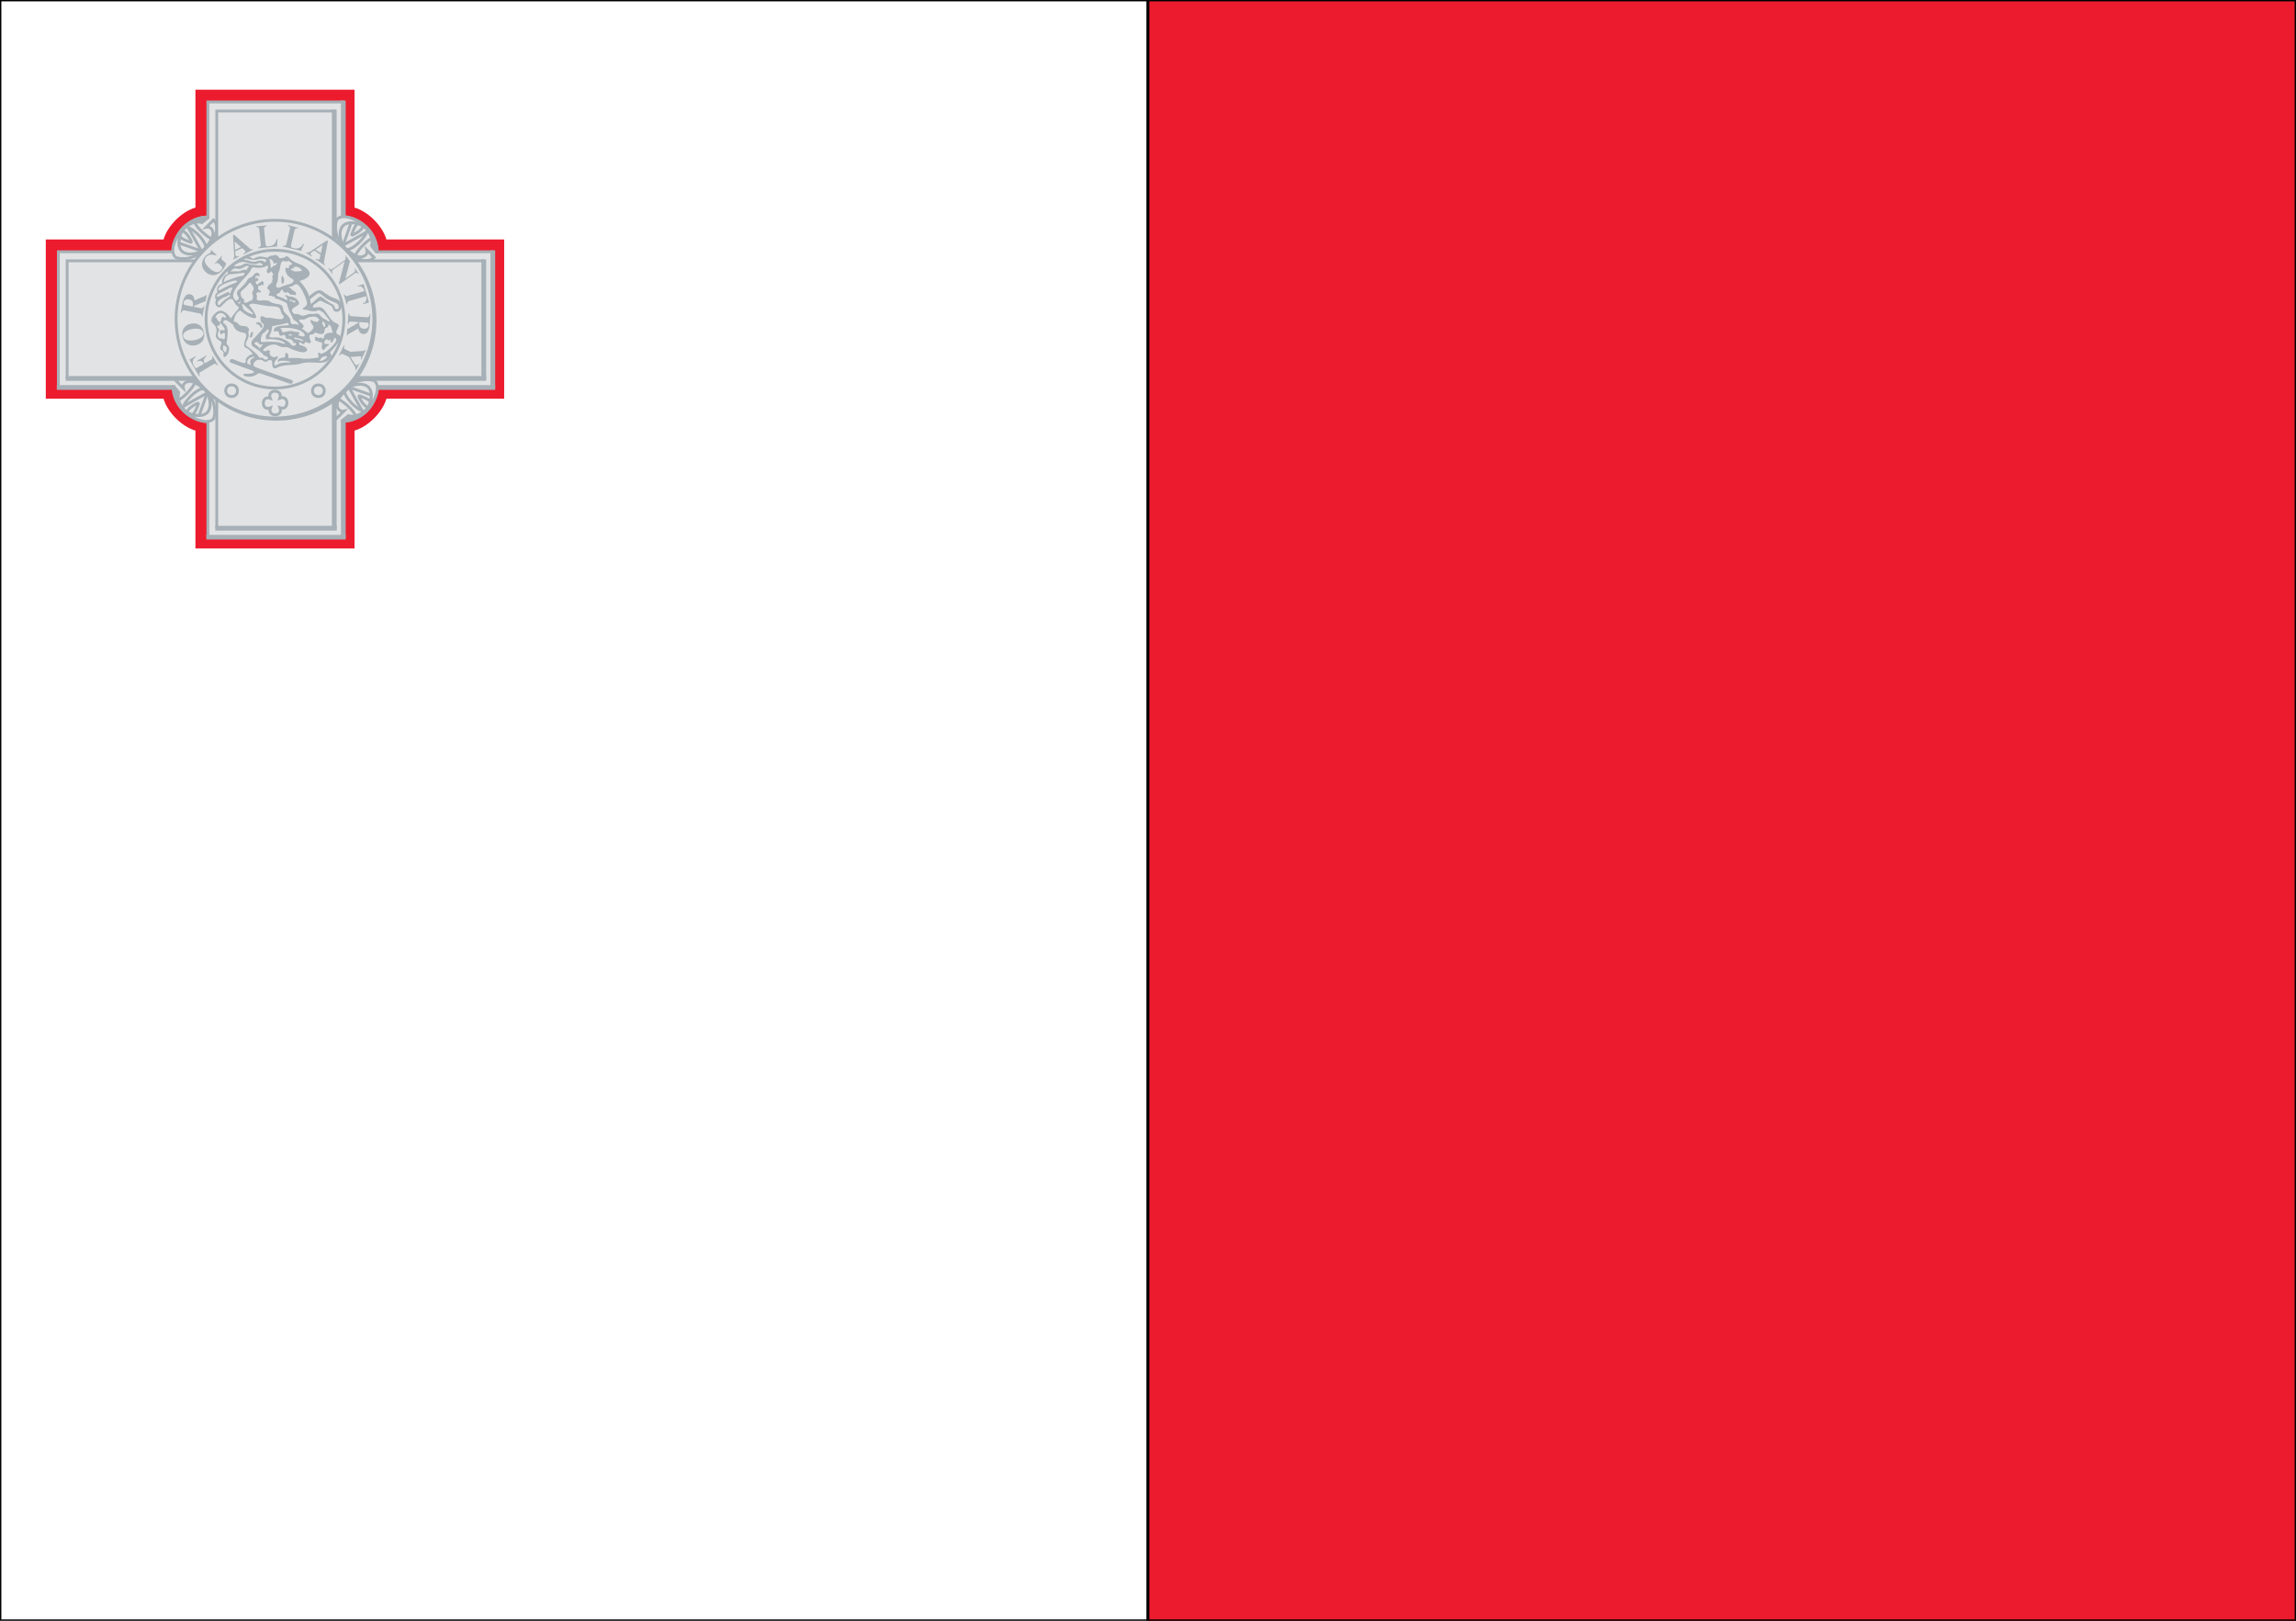 <?xml version="1.0" encoding="utf-8"?>
<!-- Generator: Adobe Illustrator 17.0.0, SVG Export Plug-In . SVG Version: 6.00 Build 0)  -->
<!DOCTYPE svg PUBLIC "-//W3C//DTD SVG 1.1//EN" "http://www.w3.org/Graphics/SVG/1.1/DTD/svg11.dtd">
<svg version="1.1" id="Слой_1" xmlns="http://www.w3.org/2000/svg" xmlns:xlink="http://www.w3.org/1999/xlink" x="0px" y="0px"
	 width="17px" height="12px" viewBox="232.445 164.078 17 12" enable-background="new 232.445 164.078 17 12" xml:space="preserve">
<rect x="232.445" y="164.078" width="17" height="12" fill="#333333" stroke="none"/>
<rect x="232.445" y="164.078" fill="#FFFFFF" stroke="#000000" stroke-width="0.02" width="8.5" height="12"/>
<rect x="240.945" y="164.078" fill="#EC1C2E" stroke="#000000" stroke-width="0.02" width="8.5" height="12"/>
<g>
	<path fill="#EC1C2E" d="M235.07,164.742v0.873c0.046,0.013,0.099,0.045,0.145,0.091c0.046,0.046,0.078,0.099,0.091,0.145h0.872
		v1.179h-0.872c-0.013,0.046-0.045,0.099-0.091,0.145c-0.046,0.046-0.099,0.078-0.145,0.091v0.873h-1.178v-0.873
		c-0.046-0.013-0.099-0.045-0.145-0.091c-0.046-0.046-0.078-0.099-0.091-0.145h-0.872v-1.179h0.872
		c0.013-0.046,0.045-0.099,0.091-0.145c0.046-0.046,0.099-0.078,0.145-0.091v-0.873H235.07z"/>
	<g>
		<rect x="234.98" y="164.833" fill="#A6B0B6" stroke="#A6B0B6" stroke-width="0.021" width="0.014" height="0.873"/>
		<rect x="234.98" y="167.197" fill="#A6B0B6" stroke="#A6B0B6" stroke-width="0.021" width="0.014" height="0.852"/>
		<rect x="235.229" y="166.94" fill="#A6B0B6" stroke="#A6B0B6" stroke-width="0.021" width="0.872" height="0.014"/>
		<rect x="232.876" y="166.94" fill="#A6B0B6" stroke="#A6B0B6" stroke-width="0.021" width="0.86" height="0.014"/>
		<rect x="236.087" y="165.942" fill="#A6B0B6" stroke="#A6B0B6" stroke-width="0.021" width="0.014" height="0.998"/>
		<rect x="233.983" y="168.048" fill="#A6B0B6" stroke="#A6B0B6" stroke-width="0.021" width="1.011" height="0.014"/>
	</g>
	<path fill="#E2E3E4" stroke="#A6B0B6" stroke-width="0.021" d="M236.087,165.942h-0.85c0.003-0.049-0.02-0.124-0.077-0.181
		c-0.057-0.057-0.13-0.08-0.18-0.077v-0.851h-0.996v0.852c-0.049-0.003-0.123,0.021-0.18,0.078c-0.056,0.057-0.081,0.13-0.078,0.179
		h-0.849v0.998h0.85c-0.003,0.049,0.021,0.123,0.078,0.18c0.057,0.057,0.13,0.081,0.179,0.078v0.851h0.996v-0.852
		c0.049,0.003,0.124-0.02,0.181-0.077c0.056-0.057,0.08-0.131,0.077-0.18h0.849V165.942z"/>
	<g>
		<path d="M233.885,165.843"/>
		<path fill="#E2E3E4" stroke="#A6B0B6" stroke-width="0.021" stroke-linejoin="bevel" d="M233.887,165.724
			c0.012,0.042,0.102,0.116,0.126,0.122c-0.007,0.022-0.028,0.047-0.044,0.063c-0.005-0.054-0.087-0.132-0.134-0.149
			c0.014,0.017,0.08,0.14,0.101,0.177c-0.035-0.014-0.137-0.049-0.166-0.059c-0.001-0.022,0.003-0.034,0.007-0.05
			c0.013,0.02,0.053,0.035,0.086,0.046c-0.005-0.024-0.043-0.086-0.07-0.085C233.806,165.764,233.847,165.728,233.887,165.724z"/>
		<path fill="#E2E3E4" stroke="#A6B0B6" stroke-width="0.021" d="M233.94,165.726c-0.03-0.009-0.083-0.006-0.131,0.042
			c-0.04,0.04-0.057,0.13-0.018,0.169c0.039,0.039,0.129,0.022,0.169-0.018c0.037-0.037,0.088-0.109,0.047-0.15
			c-0.008-0.008-0.02-0.012-0.034-0.009l0.053-0.053c0.055,0.055,0.008,0.149-0.06,0.217c-0.049,0.049-0.141,0.086-0.219,0.061
			c-0.057-0.047,0.008-0.174,0.057-0.223c0.038-0.038,0.102-0.077,0.18-0.077v0.006L233.94,165.726z"/>
		<path fill="#A6B0B6" d="M233.804,165.762c0.038-0.038,0.102-0.077,0.18-0.077v0.006l-0.043,0.035
			c-0.03-0.009-0.083-0.006-0.131,0.042L233.804,165.762z"/>
	</g>
	<g>
		<path d="M233.885,167.039"/>
		<path fill="#E2E3E4" stroke="#A6B0B6" stroke-width="0.021" stroke-linejoin="bevel" d="M233.766,167.037
			c0.042-0.012,0.116-0.102,0.122-0.126c0.022,0.007,0.047,0.028,0.063,0.044c-0.054,0.005-0.132,0.087-0.149,0.134
			c0.017-0.014,0.14-0.08,0.177-0.101c-0.014,0.036-0.049,0.137-0.059,0.167c-0.022,0.001-0.034-0.003-0.05-0.007
			c0.02-0.013,0.035-0.053,0.046-0.086c-0.024,0.005-0.086,0.043-0.085,0.071C233.806,167.118,233.769,167.077,233.766,167.037z"/>
		<path fill="#E2E3E4" stroke="#A6B0B6" stroke-width="0.021" d="M233.768,166.984c-0.009,0.031-0.006,0.084,0.042,0.131
			c0.04,0.04,0.13,0.057,0.169,0.018c0.039-0.039,0.022-0.129-0.018-0.169c-0.037-0.037-0.108-0.088-0.15-0.047
			c-0.008,0.008-0.012,0.02-0.009,0.034l-0.053-0.053c0.055-0.055,0.149-0.008,0.217,0.06c0.049,0.049,0.086,0.141,0.061,0.219
			c-0.047,0.057-0.174-0.008-0.222-0.057c-0.038-0.038-0.077-0.102-0.077-0.18h0.006L233.768,166.984z"/>
		<path fill="#A6B0B6" d="M233.804,167.12c-0.038-0.038-0.077-0.102-0.077-0.18h0.006l0.035,0.043
			c-0.009,0.031-0.006,0.084,0.042,0.131L233.804,167.12z"/>
	</g>
	<g>
		<path d="M235.079,167.038"/>
		<path fill="#E2E3E4" stroke="#A6B0B6" stroke-width="0.021" stroke-linejoin="bevel" d="M235.077,167.157
			c-0.012-0.042-0.102-0.116-0.126-0.122c0.007-0.022,0.028-0.047,0.044-0.063c0.005,0.054,0.087,0.132,0.134,0.149
			c-0.014-0.017-0.08-0.14-0.101-0.177c0.035,0.014,0.137,0.049,0.166,0.059c0.001,0.022-0.003,0.034-0.007,0.05
			c-0.013-0.02-0.053-0.035-0.086-0.046c0.005,0.024,0.043,0.086,0.07,0.085C235.158,167.117,235.117,167.154,235.077,167.157z"/>
		<path fill="#E2E3E4" stroke="#A6B0B6" stroke-width="0.021" d="M235.024,167.156c0.03,0.009,0.083,0.006,0.131-0.042
			c0.04-0.04,0.057-0.13,0.018-0.169c-0.039-0.039-0.129-0.022-0.169,0.018c-0.037,0.037-0.088,0.109-0.047,0.15
			c0.008,0.008,0.02,0.012,0.034,0.009l-0.053,0.053c-0.055-0.055-0.008-0.149,0.06-0.217c0.049-0.049,0.141-0.086,0.219-0.061
			c0.057,0.047-0.008,0.174-0.057,0.223c-0.038,0.038-0.102,0.077-0.18,0.077v-0.006L235.024,167.156z"/>
		<path fill="#A6B0B6" d="M235.16,167.119c-0.038,0.038-0.102,0.077-0.18,0.077v-0.006l0.043-0.035
			c0.03,0.009,0.083,0.006,0.131-0.042L235.16,167.119z"/>
	</g>
	<g>
		<path d="M235.079,165.843"/>
		<path fill="#E2E3E4" stroke="#A6B0B6" stroke-width="0.021" stroke-linejoin="bevel" d="M235.198,165.845
			c-0.042,0.012-0.116,0.102-0.122,0.126c-0.022-0.007-0.047-0.028-0.063-0.044c0.054-0.005,0.132-0.087,0.149-0.134
			c-0.017,0.014-0.14,0.08-0.177,0.101c0.014-0.036,0.049-0.137,0.059-0.167c0.022-0.001,0.034,0.003,0.05,0.007
			c-0.02,0.013-0.035,0.053-0.046,0.086c0.024-0.005,0.086-0.043,0.085-0.071C235.158,165.764,235.194,165.805,235.198,165.845z"/>
		<path fill="#E2E3E4" stroke="#A6B0B6" stroke-width="0.021" d="M235.196,165.898c0.009-0.031,0.006-0.084-0.042-0.131
			c-0.04-0.04-0.13-0.057-0.169-0.018c-0.039,0.039-0.022,0.129,0.018,0.169c0.037,0.037,0.108,0.088,0.15,0.047
			c0.008-0.008,0.012-0.02,0.009-0.034l0.053,0.053c-0.055,0.055-0.149,0.008-0.217-0.06c-0.049-0.049-0.086-0.141-0.061-0.219
			c0.047-0.057,0.173,0.008,0.222,0.057c0.038,0.038,0.077,0.102,0.077,0.18h-0.006L235.196,165.898z"/>
		<path fill="#A6B0B6" d="M235.16,165.762c0.038,0.038,0.077,0.102,0.077,0.18h-0.006l-0.035-0.043
			c0.009-0.031,0.006-0.084-0.042-0.131L235.16,165.762z"/>
	</g>
	<g>
		<rect x="234.913" y="164.9" fill="#A6B0B6" stroke="#A6B0B6" stroke-width="0.021" width="0.014" height="1.109"/>
		<rect x="232.942" y="166.873" fill="#A6B0B6" stroke="#A6B0B6" stroke-width="0.021" width="1.107" height="0.014"/>
		<rect x="236.02" y="166.009" fill="#A6B0B6" stroke="#A6B0B6" stroke-width="0.021" width="0.014" height="0.865"/>
		<rect x="234.913" y="166.873" fill="#A6B0B6" stroke="#A6B0B6" stroke-width="0.021" width="0.014" height="1.109"/>
		<rect x="234.927" y="166.873" fill="#A6B0B6" stroke="#A6B0B6" stroke-width="0.021" width="1.107" height="0.014"/>
		<rect x="234.05" y="167.982" fill="#A6B0B6" stroke="#A6B0B6" stroke-width="0.021" width="0.878" height="0.014"/>
	</g>
	<polygon fill="#E2E3E4" stroke="#A6B0B6" stroke-width="0.021" points="234.05,166.873 232.942,166.873 232.942,166.009 
		234.05,166.009 234.05,164.9 234.913,164.9 234.913,166.009 236.02,166.009 236.02,166.873 234.913,166.873 234.913,167.982 
		234.05,167.982 	"/>
	<g>
		<circle fill="#A6B0B6" stroke="#A6B0B6" stroke-width="0.021" cx="234.49" cy="166.45" r="0.732"/>
		<path fill="#A6B0B6" stroke="#A6B0B6" stroke-width="0.021" d="M234.49,166.45"/>
	</g>
	<g>
		<circle fill="#E2E3E4" stroke="#A6B0B6" stroke-width="0.021" cx="234.481" cy="166.441" r="0.732"/>
		<path fill="#E2E3E4" stroke="#A6B0B6" stroke-width="0.021" d="M234.481,166.441"/>
	</g>
	<g>
		<circle fill="#E2E3E4" stroke="#A6B0B6" stroke-width="0.021" cx="234.481" cy="166.441" r="0.51"/>
		<path fill="#E2E3E4" stroke="#A6B0B6" stroke-width="0.021" d="M234.481,166.441"/>
	</g>
	<g>
		<g>
			<path fill="#A6B0B6" d="M234.06,166.783l-0.004,0.002c-0.007-0.008-0.016-0.018-0.028-0.011l-0.1,0.059
				c-0.012,0.007-0.008,0.019-0.004,0.03l-0.004,0.002l-0.072-0.124l0.043-0.025l0.003,0.006c-0.027,0.016-0.024,0.045-0.016,0.058
				c0.004,0.007,0.008,0.014,0.012,0.02c0.003,0.005,0.006,0.006,0.018-0.001c0.009-0.005,0.046-0.027,0.046-0.027
				c-0.005-0.008-0.014-0.031-0.049-0.018l-0.002-0.004l0.069-0.04l0.003,0.005c-0.034,0.024-0.018,0.045-0.013,0.053l0.047-0.027
				c0.012-0.007,0.009-0.017,0.006-0.026l0.004-0.002L234.06,166.783z"/>
		</g>
		<path fill="#A6B0B6" d="M233.951,166.542c-0.005-0.026-0.04-0.036-0.082-0.028c-0.041,0.007-0.072,0.028-0.068,0.054
			c0.005,0.027,0.041,0.036,0.082,0.029C233.925,166.589,233.956,166.568,233.951,166.542l0.005-0.001
			c0.009,0.051-0.022,0.087-0.066,0.094c-0.044,0.008-0.085-0.015-0.094-0.067c-0.009-0.052,0.022-0.087,0.066-0.094
			c0.044-0.008,0.085,0.015,0.094,0.067L233.951,166.542z"/>
		<path fill="#A6B0B6" d="M233.872,166.348c0.007-0.04-0.007-0.049-0.028-0.053c-0.021-0.004-0.036,0.006-0.039,0.022
			c-0.002,0.01,0,0.017,0.007,0.019L233.872,166.348l0.006,0.001l0.053,0.011c0.013,0.003,0.018-0.007,0.022-0.015l0.005,0.001
			l-0.015,0.077l-0.005-0.001c0.001-0.011-0.001-0.02-0.014-0.023l-0.114-0.023c-0.013-0.003-0.019,0.009-0.023,0.019l-0.005-0.001
			l0.016-0.078c0.008-0.038,0.026-0.065,0.055-0.059c0.021,0.004,0.031,0.022,0.032,0.045l0.081-0.034
			c0.002-0.001,0.004-0.004,0.005-0.007l0.005,0.001l-0.009,0.046l-0.086,0.035c-0.001,0.004-0.001,0.006-0.001,0.006
			L233.872,166.348z"/>
		<g>
			<path fill="#A6B0B6" d="M234.087,166.084c-0.033,0.036-0.08,0.044-0.119,0.008c-0.038-0.035-0.033-0.083-0.004-0.115
				c0.013-0.014,0.026-0.02,0.035-0.025c0.01-0.005,0.008-0.012,0.006-0.018l0.004-0.005l0.039,0.036l-0.004,0.005
				c-0.036-0.015-0.061-0.003-0.075,0.013c-0.008,0.009-0.023,0.035,0.026,0.08c0.049,0.044,0.073,0.031,0.087,0.016
				c0.007-0.008,0.013-0.02,0.005-0.028c-0.008-0.007-0.02-0.018-0.023-0.021c-0.01-0.009-0.018-0.004-0.026,0.002l-0.003-0.003
				l0.052-0.057l0.003,0.003c-0.006,0.009-0.01,0.018,0,0.027c0.01,0.009,0.03,0.027,0.03,0.027
				C234.116,166.046,234.099,166.07,234.087,166.084z"/>
		</g>
		<path fill="#A6B0B6" d="M234.204,165.919l0.025-0.012c-0.045-0.039-0.047-0.041-0.047-0.041s0.002,0.022,0.004,0.062
			L234.204,165.919l0.004,0.009l-0.021,0.011c0,0.007,0.001,0.014,0.001,0.022c0.001,0.02,0.012,0.016,0.025,0.013l0.002,0.004
			L234.172,166l-0.002-0.004c0.006-0.004,0.009-0.015,0.009-0.026c-0.009-0.149-0.009-0.15-0.009-0.15l0.008-0.004
			c0,0,0.005,0.004,0.112,0.098c0.008,0.007,0.013,0.014,0.028,0.009l0.002,0.004l-0.072,0.036l-0.002-0.004
			c0.014-0.009,0.022-0.016,0.011-0.027c-0.007-0.006-0.014-0.012-0.019-0.017l-0.029,0.014L234.204,165.919z"/>
		<g>
			<path fill="#A6B0B6" d="M234.418,165.747l0.001,0.005c-0.011,0.003-0.021,0.007-0.019,0.021l0.011,0.113
				c0.001,0.013,0.008,0.017,0.015,0.016c0.006-0.001,0.013-0.001,0.021-0.002c0.018-0.002,0.041-0.018,0.046-0.051l0.007-0.001
				l-0.004,0.055l-0.141,0.014l0-0.005c0.01-0.003,0.023-0.007,0.021-0.021l-0.012-0.116c-0.001-0.014-0.012-0.016-0.022-0.016
				l0-0.005L234.418,165.747z"/>
		</g>
		<g>
			<path fill="#A6B0B6" d="M234.652,165.764l-0.001,0.005c-0.011-0.001-0.022,0-0.025,0.013l-0.026,0.11
				c-0.003,0.013,0.002,0.019,0.009,0.02c0.006,0.001,0.012,0.003,0.02,0.005c0.018,0.004,0.045-0.003,0.06-0.033l0.007,0.002
				l-0.022,0.05l-0.137-0.033l0.001-0.005c0.011,0.001,0.024,0.001,0.027-0.013l0.027-0.113c0.003-0.013-0.006-0.019-0.016-0.023
				l0.001-0.005L234.652,165.764z"/>
		</g>
		<path fill="#A6B0B6" d="M234.801,165.939l0.02,0.014c0.011-0.059,0.012-0.061,0.012-0.061s-0.018,0.012-0.052,0.035
			L234.801,165.939l-0.005,0.009l-0.023-0.015c-0.006,0.004-0.012,0.008-0.019,0.012c-0.017,0.011-0.008,0.018,0.001,0.028
			l-0.003,0.004l-0.041-0.027l0.003-0.004c0.007,0.003,0.018,0.001,0.027-0.005c0.124-0.082,0.125-0.083,0.125-0.083l0.007,0.005
			c0,0-0.001,0.007-0.028,0.146c-0.002,0.01-0.006,0.018,0.006,0.029l-0.003,0.004l-0.067-0.045l0.003-0.004
			c0.015,0.007,0.025,0.011,0.029-0.004c0.002-0.009,0.003-0.018,0.005-0.025l-0.024-0.016L234.801,165.939z"/>
		<g>
			<path fill="#A6B0B6" d="M235.005,165.981c0.001-0.004-0.001-0.006-0.003-0.008l0.004-0.003l0.03,0.042l-0.034,0.129l0.065-0.046
				c0.011-0.008,0.008-0.018,0.003-0.027l0.004-0.003l0.027,0.038l-0.004,0.003c-0.007-0.008-0.014-0.012-0.025-0.004l-0.113,0.081
				l-0.005-0.007l0.043-0.163l-0.086,0.062c-0.011,0.008-0.008,0.018-0.003,0.027l-0.004,0.003l-0.028-0.039l0.004-0.003
				c0.007,0.008,0.016,0.014,0.027,0.006l0.094-0.067L235.005,165.981z"/>
		</g>
		<g>
			<path fill="#A6B0B6" d="M234.99,166.257l0.004-0.001c0.004,0.008,0.01,0.017,0.023,0.013l0.126-0.036l-0.002-0.008
				c-0.005-0.016-0.024-0.033-0.047-0.026l-0.001-0.005l0.045-0.013l0.039,0.137l-0.045,0.013l-0.001-0.005
				c0.023-0.007,0.031-0.031,0.026-0.047l-0.002-0.008l-0.126,0.036c-0.013,0.004-0.013,0.014-0.013,0.024l-0.005,0.001
				L234.99,166.257z"/>
		</g>
		<path fill="#A6B0B6" d="M235.105,166.463c-0.002,0.04,0.013,0.047,0.034,0.049c0.021,0.002,0.035-0.01,0.036-0.027
			c0-0.01-0.002-0.017-0.009-0.018l-0.054-0.004l-0.006,0l-0.062-0.004c-0.014-0.001-0.018,0.009-0.02,0.018l-0.005,0l0.006-0.079
			l0.005,0c0.001,0.011,0.003,0.02,0.017,0.021l0.116,0.008c0.014,0.001,0.018-0.011,0.02-0.022l0.005,0l-0.006,0.08
			c-0.003,0.038-0.017,0.068-0.047,0.066c-0.022-0.002-0.033-0.018-0.037-0.041l-0.076,0.043c-0.002,0.001-0.003,0.004-0.004,0.008
			l-0.005,0l0.003-0.046l0.081-0.046c0-0.004,0-0.006,0-0.006L235.105,166.463z"/>
		<g>
			<path fill="#A6B0B6" d="M234.985,166.7c-0.012-0.006-0.021,0.004-0.027,0.013l-0.004-0.002l0.037-0.077l0.004,0.002
				c-0.003,0.01-0.006,0.023,0.007,0.029c0.009,0.004,0.038,0.018,0.038,0.018s0.038-0.003,0.085-0.006
				c0.013-0.001,0.019-0.001,0.025-0.01l0.004,0.002l-0.034,0.071l-0.004-0.002c0.004-0.012,0.007-0.024-0.008-0.022
				c-0.021,0.001-0.068,0.005-0.068,0.005l0.031,0.05c0.013,0.02,0.023,0.009,0.03-0.002l0.004,0.002l-0.024,0.049l-0.004-0.002
				c0.002-0.011,0-0.02-0.009-0.033l-0.039-0.064C235.029,166.721,234.994,166.704,234.985,166.7z"/>
		</g>
	</g>
	<g>
		<path fill="#A6B0B6" d="M234.429,165.984c0.015-0.018,0.039-0.01,0.047-0.017c0.008-0.007,0.029,0.005,0.038,0.022
			c0.016,0.002,0.035-0.002,0.041-0.008c0.006-0.006,0.02-0.01,0.033,0.008c0.023,0.031,0.077,0.04,0.11,0.063
			c0.039,0.028,0.079,0.071-0.035,0.107c0.042,0.042,0.064,0.087,0.07,0.113c0.053-0.046,0.077-0.055,0.103-0.035
			s0.068,0.046,0.091,0.051c0.023,0.006,0.05,0.029,0.048,0.055c-0.002,0.026-0.016,0.044-0.038,0.043
			c-0.021-0.001-0.023-0.011-0.03-0.03c-0.007-0.019-0.033-0.023-0.058-0.037c-0.037-0.02-0.036-0.016-0.062,0.003
			c-0.013,0.009-0.024,0.012-0.025,0.024c-0.001,0.013,0.007,0.009,0.03,0.007c0.023-0.002,0.038-0.003,0.063,0.031
			s0.046,0.074,0.073,0.084c0.027,0.011,0.03,0.017,0.018,0.041s-0.019,0.034,0.004,0.047c0.021,0.012,0.022,0.024,0.01,0.044
			c-0.013,0.019-0.048,0.064-0.068,0.083c-0.003,0.028,0.017,0.023,0.004,0.037c-0.014,0.014-0.023,0.046-0.086,0.044
			c-0.063-0.002-0.097-0.007-0.141,0.007c-0.044,0.014-0.126,0.002-0.176,0.031c-0.03,0.017-0.034-0.024-0.033-0.034
			c0.002-0.022-0.012-0.032-0.031-0.019c-0.019,0.013-0.024,0.008-0.037-0.001c-0.013-0.009-0.041-0.01-0.054,0.002
			s-0.031,0.035,0.003,0.048c0.097,0.037,0.199,0.071,0.262,0.093c0.019,0.007,0.014,0.039-0.025,0.024
			c-0.092-0.033-0.155-0.056-0.206-0.073c-0.022-0.007-0.036,0.033-0.099,0.024c-0.034-0.005-0.037-0.023,0.003-0.021
			c0.04,0.002,0.069-0.012,0.033-0.025c-0.051-0.018-0.093-0.033-0.155-0.057c-0.016-0.006-0.009-0.035,0.02-0.024
			c0.027,0.01,0.048,0.02,0.07,0.026c0.019,0.005,0.022-0.004,0.02-0.016c-0.002-0.013,0.016-0.042,0.053-0.049
			c-0.011-0.018-0.033-0.041-0.047-0.045c-0.014-0.004-0.023-0.016-0.013-0.05c0.012-0.037,0.021-0.06-0.01-0.064
			c-0.031-0.004-0.066-0.018-0.076-0.059c-0.044-0.035-0.062-0.041-0.07-0.028c-0.008,0.013-0.003,0.016,0.01,0.025
			c0.022,0.018,0.025,0.053,0.012,0.134c-0.002,0.012,0.002,0.015,0.012,0.025c0.01,0.011,0.01,0.054-0.017,0.078
			c-0.02,0.017-0.021-0.009-0.018-0.018c0.003-0.01-0.001-0.018-0.013-0.025c-0.012-0.007-0.016-0.012-0.009-0.031
			c0.007-0.019,0.012-0.03-0.002-0.038c-0.014-0.008-0.04-0.024-0.032-0.053c0.008-0.029,0.006-0.053-0.02-0.076
			c-0.026-0.022-0.011-0.052,0.011-0.074c0.021-0.021,0.058-0.051,0.12,0.035c0.012-0.019,0.037-0.054,0.057-0.072v-0.015
			c-0.015-0.003-0.032-0.028-0.039-0.046c-0.007-0.017-0.031-0.016-0.056,0.009c-0.025,0.024-0.039,0.045-0.054,0.041
			c-0.016-0.004-0.033-0.031-0.019-0.051c-0.007-0.019-0.014-0.042,0.01-0.059c-0.004-0.027-0.005-0.05,0.035-0.065
			c-0.002-0.025,0.006-0.061,0.044-0.074c-0.001-0.005-0.004-0.017-0.004-0.028c0.034-0.036,0.118-0.089,0.15-0.102
			c0.022-0.003,0.028,0.03,0.052,0.016c0.017-0.011,0.038-0.017,0.07-0.009C234.415,165.985,234.424,165.986,234.429,165.984z"/>
		<g>
			<path fill="#E2E3E4" d="M234.152,166.247c0.003-0.008,0.005-0.022,0.012-0.03c0.007-0.008-0.005-0.016-0.029-0.001
				c-0.024,0.015-0.055,0.028-0.072,0.037c-0.016,0.009-0.023,0.032,0.008,0.017c0.031-0.016,0.052-0.025,0.062-0.03
				c0.01-0.005,0.007,0.004,0.006,0.008C234.138,166.25,234.15,166.252,234.152,166.247z"/>
			<path fill="#E2E3E4" d="M234.138,166.263c-0.014,0.012-0.033,0.013-0.054,0.027c-0.021,0.015-0.029,0.021-0.027,0.035
				c0.002,0.014,0.008,0.018,0.021,0.002s0.045-0.042,0.06-0.048C234.153,166.274,234.15,166.252,234.138,166.263z"/>
			<path fill="#E2E3E4" d="M234.084,166.192c0.026-0.016,0.06-0.027,0.088-0.035c0.028-0.008,0.041,0.009,0.009,0.018
				c-0.032,0.01-0.083,0.036-0.104,0.049C234.057,166.237,234.053,166.211,234.084,166.192z"/>
			<path fill="#E2E3E4" d="M234.101,166.167c0.003-0.013,0.006-0.06,0.064-0.06c0.022,0,0.073-0.009,0.085-0.009
				c0.013,0,0.005,0.021-0.016,0.023C234.212,166.123,234.12,166.156,234.101,166.167z"/>
			<path fill="#E2E3E4" d="M234.289,166.051c-0.009,0.007-0.016,0.019-0.017,0.026c-0.034-0.006-0.042,0.01-0.059,0.01
				c-0.017,0-0.053-0.002-0.063,0.002c0.014-0.015,0.029-0.028,0.046-0.023c0.017,0.005,0.03,0.005,0.05-0.007
				S234.279,166.041,234.289,166.051z"/>
			<path fill="#E2E3E4" d="M234.176,166.046c0.038-0.029,0.067-0.035,0.099-0.023c0.032,0.012,0.065,0.013,0.078,0.006
				c0.013-0.007,0.025-0.006,0.031,0.003c0.006,0.009,0.016,0.014-0.014,0.011c-0.03-0.003-0.069-0.003-0.085-0.011
				c-0.016-0.008-0.036-0.001-0.046,0.008C234.229,166.047,234.195,166.053,234.176,166.046z"/>
			<path fill="#E2E3E4" d="M234.269,165.991c0.023,0.012,0.067,0.014,0.083,0.008c0.017-0.006,0.054-0.01,0.067,0.008l-0.012,0.012
				c-0.013-0.013-0.04-0.015-0.056-0.008c-0.016,0.007-0.044,0.007-0.06-0.001c-0.016-0.008-0.037-0.009-0.043-0.007
				C234.255,165.997,234.261,165.994,234.269,165.991z"/>
			<path fill="#E2E3E4" d="M234.116,166.418c-0.025-0.036-0.056-0.023-0.071-0.002c-0.015,0.021,0.008,0.01,0.006,0.022
				c-0.002,0.013,0.01,0.009,0.012,0.017c0.002,0.009,0.016,0.009,0.018-0.006c0.002-0.015,0.012-0.032,0.021-0.023
				C234.113,166.436,234.123,166.428,234.116,166.418z"/>
			<path fill="#E2E3E4" d="M234.073,166.474c0,0.01-0.002,0.016-0.011,0.015c-0.009-0.002-0.015,0.006-0.002,0.017
				c0.013,0.012,0.006,0.019,0.002,0.029c-0.004,0.01-0.011,0.034,0.008,0.047c0.012,0.008,0.019-0.005,0.026,0.005
				c0.007,0.01,0.015,0.001,0.015-0.022c0-0.023-0.005-0.03-0.014-0.02c-0.009,0.01-0.019,0.01-0.022,0
				c-0.003-0.01-0.008-0.025,0.013-0.022c0.02,0.003,0.028-0.002,0.016-0.018C234.076,166.462,234.073,166.464,234.073,166.474z"/>
			<path fill="#E2E3E4" d="M234.438,165.998c0.008,0.011,0.011,0.041,0.011,0.055c0,0.009,0.006,0.011,0.013,0.001
				c0.01-0.014,0.032-0.007,0.032-0.028c0-0.003-0.008-0.003-0.011,0.002c-0.002,0.005-0.013,0.001-0.015-0.009
				C234.466,166.01,234.456,165.992,234.438,165.998z"/>
			<path fill="#E2E3E4" d="M234.637,166.053c-0.014-0.001-0.017,0.003-0.018,0.008c-0.001,0.005-0.006,0.007-0.013,0.006
				c-0.007-0.001-0.011,0.012,0.002,0.013c0.017,0.001-0.002,0.008,0.026,0.008c0.019,0,0.037-0.002,0.042-0.004
				c0.005-0.002,0.008-0.004-0.002-0.013C234.663,166.062,234.652,166.053,234.637,166.053z"/>
			<path fill="#E2E3E4" d="M234.529,166.02c-0.009,0.016-0.01,0.051-0.019,0.07c-0.01,0.018-0.002,0.059-0.013,0.078
				c-0.011,0.018-0.014,0.05,0.019,0.038c0.033-0.013,0.063-0.023,0.08-0.027c0.016-0.004,0.034-0.026,0.015-0.035
				c-0.018-0.009-0.039-0.023-0.049-0.051c-0.011-0.028,0.001-0.039,0.009-0.032c0.008,0.007,0.014,0.004,0.014-0.007
				c0-0.012,0.005-0.014,0.014-0.014c0.008,0,0.01-0.015,0.003-0.017c-0.007-0.001-0.01-0.005-0.014-0.01
				c-0.003-0.005-0.013-0.001-0.017,0c-0.01,0.002-0.02,0-0.026-0.002C234.539,166.009,234.533,166.012,234.529,166.02z"/>
			<path fill="#E2E3E4" d="M234.412,166.05c-0.009,0.009-0.05,0.013-0.069,0.01c-0.018-0.003-0.032-0.007-0.04,0.015
				s-0.046,0.059-0.065,0.079c-0.019,0.019-0.055,0.066-0.063,0.092c-0.008,0.026-0.003,0.034,0.007,0.048
				c0.01,0.014,0.016,0.013,0.024,0.004c0.008-0.009,0.009-0.015,0-0.029c-0.009-0.014-0.011-0.031,0.008-0.047
				c0.019-0.016,0.049-0.046,0.057-0.062c0.008-0.016,0.017-0.023,0.029-0.028c0.012-0.004,0.019-0.011,0.026-0.022
				c0.007-0.011,0.025-0.017,0.033-0.009c0.009,0.008,0.012,0.019,0.004,0.025c-0.002,0.001-0.003,0.001-0.003-0.004
				s-0.026-0.004-0.025,0.014c0,0.007,0.003,0.005,0.008,0.001c0.004-0.003,0.008-0.005,0.012,0.004
				c0.003,0.009,0.009,0.012-0.006,0.017c-0.015,0.005-0.014,0.006-0.008,0.017c0.006,0.011,0.012,0.016,0.016,0.005
				c0.005-0.01,0.015-0.006,0.017-0.013c0.002-0.007,0.015-0.009,0.021-0.002c0.007,0.01-0.002,0.017-0.002,0.024
				c0,0.007,0,0.008-0.005,0.001c-0.004-0.007-0.012-0.004-0.012,0.001c-0.001,0.005-0.008,0.003-0.013,0.002
				c-0.005-0.001-0.007,0.007-0.007,0.018c0,0.008,0,0.011,0.005,0.011c0.005,0.001,0.005,0.008,0.011,0.008
				c0.005,0,0.006,0.011,0.003,0.011c-0.003,0-0.001,0.004-0.004,0.005c-0.002,0,0.001-0.006-0.01-0.005
				c-0.011,0-0.023,0.009-0.016,0.021c0.008,0.015-0.004,0.024,0.002,0.034c0.006,0.009,0.017,0.009,0.032,0.007
				c0.015-0.002,0.047-0.004,0.062,0.006c0.015,0.011,0.034,0.017,0.059,0.02c0.025,0.004,0.037,0.007,0.041,0.035
				c0.002,0.017,0.009,0.027,0.026,0.042c0.017,0.015,0.03,0.037,0.028,0.047c-0.002,0.01,0.009,0.03,0.02,0.026
				c0.011-0.003,0.021-0.002,0.028,0.001s0.02,0.007,0.009-0.008c-0.015-0.021-0.033-0.02-0.038-0.035
				c-0.006-0.015-0.017-0.037-0.026-0.053c-0.006-0.011-0.008-0.022-0.01-0.028c-0.002-0.006-0.005-0.006-0.005-0.016
				c0-0.01-0.005-0.02-0.018-0.025c-0.014-0.005-0.039-0.02-0.058-0.024c-0.019-0.003-0.017-0.007-0.019-0.014
				c-0.002-0.007-0.006-0.008-0.009-0.004c-0.003,0.004-0.006,0.004-0.008-0.001c-0.002-0.005-0.006-0.004-0.012-0.004
				s-0.02,0-0.012-0.013s0.009-0.022-0.003-0.032c-0.012-0.009-0.015-0.017-0.006-0.022c0.009-0.006,0.001-0.016,0.014-0.017
				c0.013-0.001,0.002-0.01,0.012-0.012c0.01-0.002,0.009-0.007,0.006-0.011c-0.003-0.004,0.006-0.018,0.003-0.025
				c-0.003-0.006-0.003-0.015,0.002-0.021c0.006-0.006,0.001-0.012-0.001-0.015c-0.002-0.002-0.007-0.005-0.007-0.009
				c0-0.004-0.005-0.006-0.011,0.002c-0.006,0.008-0.017,0.013-0.023,0.001c-0.005-0.012-0.001-0.017,0.002-0.023
				c0.004-0.006,0.007-0.016,0.004-0.022C234.424,166.042,234.418,166.044,234.412,166.05z"/>
			<path fill="#E2E3E4" d="M234.628,166.264c-0.012-0.01-0.028,0.002-0.036-0.008c-0.009-0.01-0.016-0.015-0.024-0.013
				c-0.009,0.002-0.02,0.005-0.026-0.009c-0.006-0.014-0.012-0.017-0.019-0.001c-0.007,0.016-0.016,0.016-0.024,0.02
				c-0.008,0.004-0.012,0.015,0.008,0.02c0.02,0.006,0.045,0.017,0.053,0.023c0.009,0.006,0.015,0.003,0.012-0.007
				c-0.002-0.01-0.007-0.012-0.012-0.016c-0.005-0.004-0.005-0.012,0.005-0.01c0.011,0.002,0.012,0.009,0.021,0.009
				c0.009,0.001,0.041,0.003,0.058,0.023c0.016,0.02,0.025,0.032,0,0.047c-0.025,0.015-0.049,0.025-0.032,0.049
				c0.017,0.023,0.024,0.004,0.05,0.017c0.026,0.014,0.044,0.005,0.06-0.002c0.016-0.007,0.035-0.002,0.048-0.004
				c0.013-0.002,0.03-0.007,0.042,0.008c0.012,0.015,0.026,0.027,0.041,0.033c0.015,0.006,0.02,0.016,0.029,0.015
				c0.009-0.001-0.003-0.019-0.014-0.03c-0.011-0.011-0.02-0.03-0.034-0.039c-0.014-0.009-0.027-0.019-0.042-0.011
				c-0.015,0.009-0.05,0.004-0.062-0.001s-0.024-0.006-0.034-0.006c-0.01,0-0.015-0.008,0.004-0.019
				c0.018-0.012,0.023-0.024,0.014-0.051c-0.01-0.026-0.031-0.087-0.063-0.114c-0.011-0.009-0.023-0.004-0.028,0.001
				c-0.005,0.005-0.016,0.011-0.028,0.012c-0.012,0.001-0.016,0.006-0.001,0.011c0.015,0.005,0.004,0.01,0.019,0.017
				c0.015,0.008,0.025,0.016,0.024,0.024C234.636,166.261,234.631,166.266,234.628,166.264z"/>
			<path fill="#E2E3E4" d="M234.589,166.298c0.017-0.005,0.015,0.007,0.03,0.006c0.015-0.001,0.018,0.016,0.005,0.014
				c-0.013-0.002-0.014-0.011-0.022-0.011C234.593,166.306,234.578,166.301,234.589,166.298z"/>
			<path fill="#E2E3E4" d="M234.74,166.294c0.002,0.008,0.006,0.027,0.008,0.035c0.04-0.035,0.05-0.046,0.057-0.05
				c0.007-0.005,0.015-0.01,0.037,0.009c0.022,0.019,0.054,0.039,0.064,0.043c0.008,0.003,0.016,0.009,0.021,0.033
				c0.006,0.004,0.027,0.006,0.026-0.01c-0.001-0.017-0.004-0.025-0.019-0.032c-0.015-0.007-0.061-0.023-0.082-0.041
				c-0.022-0.018-0.042-0.041-0.058-0.028C234.778,166.264,234.749,166.287,234.74,166.294z"/>
			<path fill="#E2E3E4" d="M234.284,166.182c-0.012,0.016-0.035,0.037-0.048,0.048c-0.013,0.011-0.013,0.025-0.004,0.043
				c0.004,0.008,0.007,0.017,0.014,0.018c0.007,0.001,0.01,0.006,0.006,0.013c-0.003,0.007-0.002,0.015,0.011,0.015
				c0.023-0.001,0.022-0.013,0.035-0.014c0.008,0,0.012-0.001,0.013-0.007c0.001-0.006,0.007,0,0.007-0.021
				c0-0.021-0.011-0.031-0.003-0.04c0.008-0.009,0.011-0.025,0.004-0.037C234.299,166.165,234.296,166.167,234.284,166.182z"/>
			<path fill="#E2E3E4" d="M234.209,166.318c-0.007,0,0.002,0.011,0.012,0.006c0.01-0.005,0.002-0.018,0-0.013
				C234.219,166.315,234.212,166.318,234.209,166.318z"/>
			<path fill="#E2E3E4" d="M234.237,166.334c0.001,0.006,0.006,0.023,0.008,0.029c0.001,0.006,0.015,0.016,0.028,0.025
				c0.014,0.009,0.026,0.01,0.035,0.016c0.009,0.006,0.016-0.004,0-0.017c-0.016-0.013-0.044-0.04-0.059-0.053
				C234.234,166.321,234.236,166.33,234.237,166.334z"/>
			<path fill="#E2E3E4" d="M234.288,166.338c0.013-0.013,0.028-0.014,0.051-0.009c0.023,0.005,0.092,0.017,0.123,0.017
				c0.031,0,0.054,0.006,0.058,0.023c0.004,0.017,0.012,0.036,0.02,0.044c0.009,0.008,0.008,0.012,0.003,0.017
				c-0.005,0.006,0.004,0.012-0.029,0.011c-0.033-0.001-0.058-0.011-0.075-0.01s-0.027,0-0.037-0.006
				c-0.01-0.006-0.031-0.012-0.029,0.009c0.002,0.02,0.004,0.031,0.016,0.038c0.013,0.007,0.013,0.018,0.001,0.038
				c-0.012,0.019-0.051,0.059-0.069,0.078c-0.017,0.018-0.023,0.045,0.003,0.06c0.026,0.016,0.067,0.044,0.074,0.062
				c0.011,0.002,0.018,0.003,0.026,0.012c0.008,0.009,0.011,0.012-0.002,0.016c-0.013,0.004-0.019,0.003-0.024-0.004
				c-0.005-0.007-0.015-0.008-0.022-0.007c-0.008,0.001-0.015-0.003-0.019-0.013c-0.005-0.01-0.05-0.05-0.066-0.06
				c-0.016-0.011-0.037-0.019-0.021-0.047c0.015-0.027,0.018-0.041,0.016-0.051c-0.002-0.011-0.004-0.023,0.001-0.031
				s-0.005-0.03-0.028-0.032c-0.023-0.002-0.039-0.002-0.047-0.014c-0.008-0.012-0.024-0.021-0.036-0.018
				c0-0.03,0.016-0.071,0.048-0.085c0.016,0.017,0.05,0.041,0.084,0.053c0.034,0.013,0.041,0.001,0.026-0.025
				C234.322,166.378,234.302,166.352,234.288,166.338z"/>
			<path fill="#E2E3E4" d="M234.394,166.627c-0.006,0-0.021,0.002-0.024,0.003c-0.01-0.011-0.015-0.018-0.023-0.02
				c-0.009-0.002-0.028,0.011-0.01,0.02c0.018,0.01,0.028,0.024,0.031,0.029C234.374,166.651,234.388,166.63,234.394,166.627z"/>
			<path fill="#E2E3E4" d="M234.422,166.517c-0.004,0.011-0.016,0.023-0.026,0.027c-0.01,0.004-0.02,0.028-0.02,0.05
				c0,0.021,0.01,0.017,0.027,0.016c0.048-0.004,0.104-0.001,0.121,0.007c0.017,0.008,0.043,0.011,0.023-0.005
				c-0.019-0.016-0.075-0.023-0.101-0.023c-0.026,0-0.033,0.006-0.033-0.011s0.001-0.019,0.01-0.029
				c0.009-0.01,0.014-0.02,0.012-0.025C234.433,166.518,234.423,166.515,234.422,166.517z"/>
			<path fill="#E2E3E4" d="M234.323,166.719c-0.037,0.006-0.054,0.027-0.045,0.053l0.024,0.009
				c-0.005-0.018-0.008-0.041,0.012-0.049C234.334,166.725,234.329,166.718,234.323,166.719z"/>
			<path fill="#E2E3E4" d="M234.81,166.444c-0.016-0.013-0.021-0.023-0.039-0.022c-0.017,0.001-0.039,0.002-0.049,0.009
				c-0.011,0.007-0.026,0.016-0.043,0.013c-0.016-0.003-0.027,0.007-0.011,0.019c0.016,0.013,0.042,0.034,0.011,0.047
				c0.012,0.007,0.033,0.027,0.048,0.035c0.024-0.018,0.052-0.04,0.033-0.06c-0.011-0.012-0.014-0.023-0.016-0.03
				c-0.002-0.007,0.002-0.012,0.011-0.005c0.009,0.007,0.029,0.012,0.041,0.012C234.802,166.456,234.806,166.448,234.81,166.444z"/>
			<path fill="#E2E3E4" d="M234.835,166.456c0,0.004-0.003,0.018-0.007,0.024c0.01-0.001,0.011,0.004,0.011,0.012
				c0,0.008,0.015,0.011,0.014-0.007C234.851,166.468,234.845,166.462,234.835,166.456z"/>
			<path fill="#E2E3E4" d="M234.883,166.482c0.023,0.018,0.015,0.038,0.024,0.051c0.01,0.014-0.008,0.007-0.022,0.009
				c-0.015,0.002-0.038,0.007-0.041,0.03c-0.003,0.023-0.012,0.013-0.017,0.007c-0.006-0.006-0.024,0.007-0.031-0.002
				c-0.007-0.009-0.021-0.007-0.02,0.007c0.001,0.014,0.009,0.022,0.019,0.02c0.011-0.002,0.012,0.01,0.02,0.008
				c0.009-0.002,0.017,0.002,0.015,0.014c-0.002,0.012-0.007,0.029,0.002,0.037s0.013,0.01,0.016,0.001
				c0.003-0.009,0.017-0.022,0.026-0.027c0.009-0.005,0.007-0.019,0-0.013c-0.007,0.007-0.016-0.004-0.02,0
				c-0.004,0.004-0.011-0.003-0.007-0.015c0.004-0.012,0.017-0.024,0.022-0.017c0.005,0.008,0.012,0.01,0.014,0.003
				c0.002-0.007,0.011-0.005,0.008,0.003c-0.003,0.008,0.007,0.022,0.013,0.014c0.006-0.009,0.012-0.018,0.015-0.028
				c0.003-0.011,0.01-0.004,0.015,0.005c0.005,0.009-0.002,0.018-0.015,0.036c-0.014,0.019-0.05,0.055-0.078,0.066
				c-0.013,0.005-0.02,0.01-0.027,0.002c-0.007-0.008-0.015-0.007-0.013,0.008c0.001,0.007,0.001,0.019,0.005,0.024
				c-0.051,0.008-0.108,0.013-0.128,0.007c-0.02-0.006-0.09-0.004-0.1-0.003c0.006-0.015,0-0.034-0.008-0.037
				c-0.008-0.003-0.015,0.004-0.014,0.013c0.001,0.009,0.007,0.019-0.015,0.021c-0.021,0.002-0.035,0.006-0.038,0.022
				c-0.003,0.017,0.007,0.009,0.011,0.004c0.004-0.005,0.022-0.003,0.044-0.003c0.021,0,0.061,0.012,0.023,0.012
				s-0.069,0.006-0.08,0.015c-0.012,0.009-0.028,0.011-0.025-0.005c0.003-0.016,0.007-0.025,0.016-0.031
				c0.01-0.006,0.011-0.017,0.008-0.023c-0.003-0.007-0.008,0.001-0.018,0.005c-0.012,0.004-0.05-0.006-0.039-0.048
				c-0.007-0.004-0.018-0.003-0.027,0.002s-0.034,0.002-0.018-0.014c0.016-0.016,0.061-0.047,0.102-0.027
				c0.051,0.025,0.055,0.004,0.081,0.017c0.025,0.014,0.082,0.034,0.108,0.034c0.025,0,0.049-0.02,0.01-0.042
				c-0.009-0.005-0.026-0.011-0.037-0.012c-0.001-0.01-0.001-0.018-0.002-0.023c0.017,0.007,0.036,0.026,0.039,0.013
				c0.003-0.014,0.01-0.015,0.02-0.008s0.034,0.006,0.027-0.01c-0.007-0.016-0.02-0.051,0.002-0.049
				c0.022,0.003,0.023-0.02,0.039-0.013c0.016,0.008,0.048,0.015,0.056,0.002c0.008-0.013,0.003-0.036,0.016-0.039
				c0.014-0.003,0.017-0.009,0.017-0.016C234.876,166.483,234.879,166.478,234.883,166.482z"/>
			<path fill="#E2E3E4" d="M234.699,166.552c-0.011-0.025-0.074-0.046-0.127-0.047c-0.053-0.001-0.054,0.004-0.048,0.009
				c0.006,0.005,0.01,0.012,0.009,0.017c-0.001,0.006,0.003,0.009,0.02,0.005c0.017-0.004,0.05-0.011,0.063-0.005
				c0.013,0.006,0.021,0.004,0.03,0.004s0.021,0.006,0.013,0.015c-0.009,0.009-0.004,0.011,0.005,0.014
				C234.672,166.567,234.712,166.58,234.699,166.552z"/>
			<path fill="#E2E3E4" d="M234.599,166.553c-0.011-0.004-0.025,0.009-0.015,0.009c0.01,0,0.017-0.001,0.023,0
				C234.612,166.563,234.611,166.557,234.599,166.553z"/>
			<path fill="#E2E3E4" d="M234.634,166.577c0.008,0.003,0.037,0.009,0.049,0.016c0.012,0.007,0.007,0.015-0.005,0.008
				c-0.007-0.004-0.027-0.01-0.039-0.011c-0.012,0-0.015-0.005-0.015-0.01C234.625,166.574,234.63,166.576,234.634,166.577z"/>
			<path fill="#E2E3E4" d="M234.44,166.563c0.009-0.012,0.021-0.051,0.02-0.07c0.032-0.005,0.102-0.02,0.116-0.025
				c0.004,0.005,0.006,0.016,0.008,0.018c-0.062,0.003-0.097,0.008-0.107,0.024c-0.01,0.017-0.004,0.025,0.009,0.021
				c0.013-0.004,0.025,0.001,0.026,0.018c0.001,0.017,0.018,0.02,0.036,0.006c0.01,0.009,0.012,0.017,0.012,0.023
				c0,0.006,0.013,0.011,0.024,0.01c0.012-0.001,0.032,0.014,0.033,0.022c0.001,0.009,0.002,0.014,0.009,0.008
				c0.007-0.006,0.014-0.001,0.01,0.01c-0.004,0.011-0.025,0.017-0.037-0.001c-0.012-0.018-0.068-0.053-0.107-0.051
				C234.454,166.579,234.432,166.575,234.44,166.563z"/>
			<path fill="#E2E3E4" d="M234.862,166.715c-0.012,0-0.03,0.005-0.035,0.011c-0.006,0.006-0.011,0.017-0.016,0.018
				c-0.005,0.002,0,0.009,0.016,0.005c0.015-0.004,0.032-0.017,0.037-0.023C234.867,166.72,234.87,166.715,234.862,166.715z"/>
			<path fill="#E2E3E4" d="M234.096,166.647c0.003,0.015-0.003,0.021,0.004,0.025c0.007,0.004,0.005,0.013,0.014,0.014
				c0.009,0.001,0.005-0.013,0.008-0.02c0.003-0.008,0.005-0.017-0.008-0.024C234.101,166.633,234.094,166.636,234.096,166.647z"/>
		</g>
		<g>
			<path fill="#A6B0B6" d="M234.531,166.125c-0.003,0.011-0.003,0.035-0.001,0.046c0.002,0.011,0.015,0.01,0.018-0.009
				c0.003-0.018-0.003-0.029-0.008-0.035C234.536,166.121,234.534,166.114,234.531,166.125z"/>
			<path fill="#A6B0B6" d="M234.305,166.539c-0.003,0.006-0.008,0.025-0.011,0.031c-0.002,0.005,0.013,0.01,0.016,0.003
				c0.004-0.007,0.005-0.021,0.009-0.026S234.31,166.529,234.305,166.539z"/>
			<path fill="#A6B0B6" d="M234.387,166.5c0.004-0.013-0.011-0.035-0.026-0.036c-0.016-0.001-0.03,0.006-0.016,0.012
				c0.014,0.006,0.023,0.011,0.026,0.019C234.373,166.505,234.385,166.51,234.387,166.5z"/>
		</g>
	</g>
	<g>
		<path fill="#E2E3E4" stroke="#A6B0B6" stroke-width="0.021" d="M234.481,167.062"/>
		<path fill="#E2E3E4" stroke="#A6B0B6" stroke-width="0.021" d="M234.802,166.928c-0.058,0-0.058,0.086,0,0.086
			C234.86,167.014,234.861,166.928,234.802,166.928z"/>
		<path fill="#E2E3E4" stroke="#A6B0B6" stroke-width="0.021" d="M234.16,166.928c0.058,0,0.058,0.086,0,0.086
			C234.102,167.014,234.101,166.928,234.16,166.928z"/>
		<path fill="#E2E3E4" stroke="#A6B0B6" stroke-width="0.021" d="M234.446,167.027c-0.027-0.07,0.096-0.07,0.071-0.001
			c0.07-0.027,0.07,0.096,0.001,0.071c0.027,0.07-0.096,0.07-0.071,0.001C234.377,167.125,234.377,167.002,234.446,167.027z"/>
	</g>
</g>
</svg>
